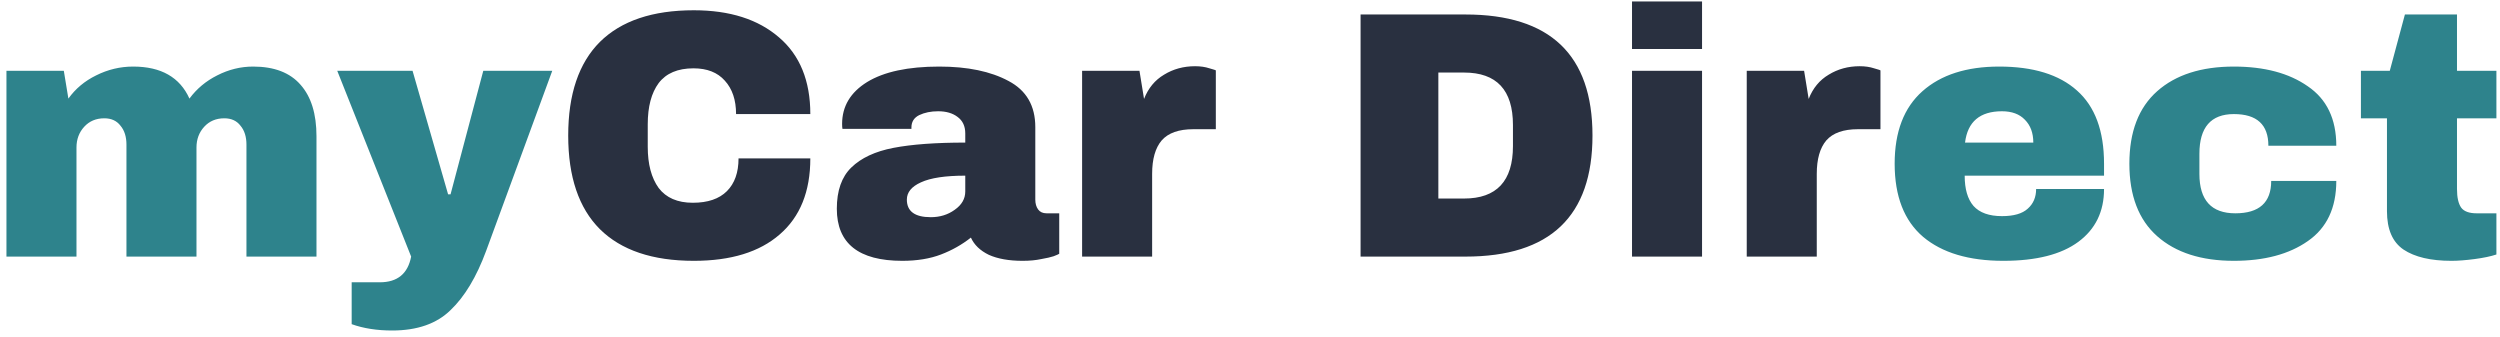<svg width="341" height="46" viewBox="0 0 341 46" fill="none" xmlns="http://www.w3.org/2000/svg">
<path d="M34.528 9.08C37.408 9.08 39.568 9.912 41.008 11.576C42.448 13.208 43.168 15.544 43.168 18.584V35H33.616V19.736C33.616 18.648 33.344 17.784 32.8 17.144C32.288 16.472 31.552 16.136 30.592 16.136C29.472 16.136 28.56 16.52 27.856 17.288C27.152 18.056 26.8 19 26.8 20.12V35H17.248V19.736C17.248 18.648 16.976 17.784 16.432 17.144C15.92 16.472 15.184 16.136 14.224 16.136C13.104 16.136 12.192 16.52 11.488 17.288C10.784 18.056 10.432 19 10.432 20.12V35H0.88V9.656H8.704L9.328 13.448C10.288 12.104 11.552 11.048 13.12 10.28C14.72 9.48 16.4 9.08 18.16 9.08C21.968 9.08 24.528 10.536 25.84 13.448C26.832 12.104 28.096 11.048 29.632 10.28C31.2 9.48 32.832 9.08 34.528 9.08ZM66.304 34.232C64.992 37.784 63.376 40.472 61.456 42.296C59.568 44.152 56.912 45.08 53.488 45.08C51.408 45.08 49.568 44.792 47.968 44.216V38.504H51.808C54.208 38.504 55.632 37.336 56.08 35L46 9.656H56.272L61.12 26.504H61.456L65.92 9.656H75.328L66.304 34.232ZM272.687 9.08C277.327 9.08 280.863 10.168 283.295 12.344C285.759 14.52 286.991 17.848 286.991 22.328V23.96H267.983C267.983 25.784 268.383 27.16 269.183 28.088C270.015 29.016 271.311 29.48 273.071 29.48C274.671 29.48 275.839 29.144 276.575 28.472C277.343 27.8 277.727 26.904 277.727 25.784H286.991C286.991 28.856 285.823 31.256 283.487 32.984C281.151 34.712 277.743 35.576 273.263 35.576C268.559 35.576 264.911 34.488 262.319 32.312C259.727 30.104 258.431 26.776 258.431 22.328C258.431 17.976 259.695 14.68 262.223 12.44C264.751 10.2 268.239 9.08 272.687 9.08ZM273.071 15.176C270.063 15.176 268.383 16.6 268.031 19.448H277.343C277.343 18.136 276.959 17.096 276.191 16.328C275.455 15.56 274.415 15.176 273.071 15.176ZM304.703 9.08C308.863 9.08 312.223 9.976 314.783 11.768C317.375 13.528 318.671 16.232 318.671 19.88H309.407C309.407 17 307.839 15.56 304.703 15.56C301.567 15.56 299.999 17.368 299.999 20.984V23.72C299.999 27.304 301.631 29.096 304.895 29.096C308.159 29.096 309.791 27.624 309.791 24.68H318.671C318.671 28.36 317.375 31.096 314.783 32.888C312.223 34.68 308.863 35.576 304.703 35.576C300.255 35.576 296.767 34.456 294.239 32.216C291.711 29.976 290.447 26.68 290.447 22.328C290.447 17.976 291.711 14.68 294.239 12.44C296.767 10.2 300.255 9.08 304.703 9.08ZM340.51 9.656V16.136H335.134V25.784C335.134 26.936 335.326 27.784 335.71 28.328C336.094 28.84 336.798 29.096 337.822 29.096H340.51V34.712C339.742 34.968 338.75 35.176 337.534 35.336C336.318 35.496 335.262 35.576 334.366 35.576C331.55 35.576 329.374 35.064 327.838 34.04C326.334 33.016 325.582 31.272 325.582 28.808V16.136H322.03V9.656H325.966L328.03 1.976H335.134V9.656H340.51Z" fill="#2E838C"/>
<path d="M94.64 1.4C99.536 1.4 103.408 2.632 106.256 5.096C109.104 7.528 110.528 11.016 110.528 15.56H100.4C100.4 13.64 99.888 12.12 98.864 11C97.872 9.88 96.448 9.32 94.592 9.32C92.448 9.32 90.864 9.992 89.84 11.336C88.848 12.68 88.352 14.552 88.352 16.952V20.024C88.352 22.392 88.848 24.264 89.84 25.64C90.864 26.984 92.416 27.656 94.496 27.656C96.544 27.656 98.096 27.128 99.152 26.072C100.208 25.016 100.736 23.528 100.736 21.608H110.528C110.528 26.12 109.136 29.576 106.352 31.976C103.6 34.376 99.696 35.576 94.64 35.576C89.008 35.576 84.736 34.136 81.824 31.256C78.944 28.376 77.504 24.12 77.504 18.488C77.504 12.856 78.944 8.6 81.824 5.72C84.736 2.84 89.008 1.4 94.64 1.4ZM128.111 9.08C131.983 9.08 135.135 9.736 137.567 11.048C139.999 12.328 141.215 14.424 141.215 17.336V27.224C141.215 27.768 141.343 28.216 141.599 28.568C141.855 28.92 142.239 29.096 142.751 29.096H144.479V34.616C144.383 34.68 144.127 34.792 143.711 34.952C143.327 35.08 142.767 35.208 142.031 35.336C141.295 35.496 140.447 35.576 139.487 35.576C137.631 35.576 136.095 35.304 134.879 34.76C133.695 34.184 132.879 33.4 132.431 32.408C131.215 33.368 129.855 34.136 128.351 34.712C126.847 35.288 125.087 35.576 123.071 35.576C117.119 35.576 114.143 33.208 114.143 28.472C114.143 26.008 114.799 24.136 116.111 22.856C117.455 21.544 119.375 20.648 121.871 20.168C124.367 19.688 127.631 19.448 131.663 19.448V18.2C131.663 17.208 131.311 16.456 130.607 15.944C129.935 15.432 129.055 15.176 127.967 15.176C126.975 15.176 126.111 15.352 125.375 15.704C124.671 16.056 124.319 16.616 124.319 17.384V17.576H114.911C114.879 17.416 114.863 17.192 114.863 16.904C114.863 14.504 115.999 12.6 118.271 11.192C120.575 9.784 123.855 9.08 128.111 9.08ZM131.663 23.96C128.943 23.96 126.927 24.264 125.615 24.872C124.335 25.448 123.695 26.232 123.695 27.224C123.695 28.824 124.783 29.624 126.959 29.624C128.207 29.624 129.295 29.288 130.223 28.616C131.183 27.944 131.663 27.112 131.663 26.12V23.96ZM163.007 9.032C163.743 9.032 164.399 9.128 164.975 9.32C165.551 9.48 165.839 9.576 165.839 9.608V17.624H162.767C160.783 17.624 159.343 18.136 158.447 19.16C157.583 20.184 157.151 21.704 157.151 23.72V35H147.599V9.656H155.423L156.047 13.496C156.623 12.024 157.535 10.92 158.783 10.184C160.031 9.416 161.439 9.032 163.007 9.032ZM199.887 1.976C211.439 1.976 217.215 7.48 217.215 18.488C217.215 29.496 211.439 35 199.887 35H185.583V1.976H199.887ZM196.191 27.08H199.695C204.143 27.08 206.367 24.696 206.367 19.928V17.048C206.367 12.28 204.143 9.896 199.695 9.896H196.191V27.08ZM222.607 6.68V0.2H232.159V6.68H222.607ZM222.607 35V9.656H232.159V35H222.607ZM253.663 9.032C254.399 9.032 255.055 9.128 255.631 9.32C256.207 9.48 256.495 9.576 256.495 9.608V17.624H253.423C251.439 17.624 249.999 18.136 249.103 19.16C248.239 20.184 247.807 21.704 247.807 23.72V35H238.255V9.656H246.079L246.703 13.496C247.279 12.024 248.191 10.92 249.439 10.184C250.687 9.416 252.095 9.032 253.663 9.032Z" fill="#293040"/>
</svg>
